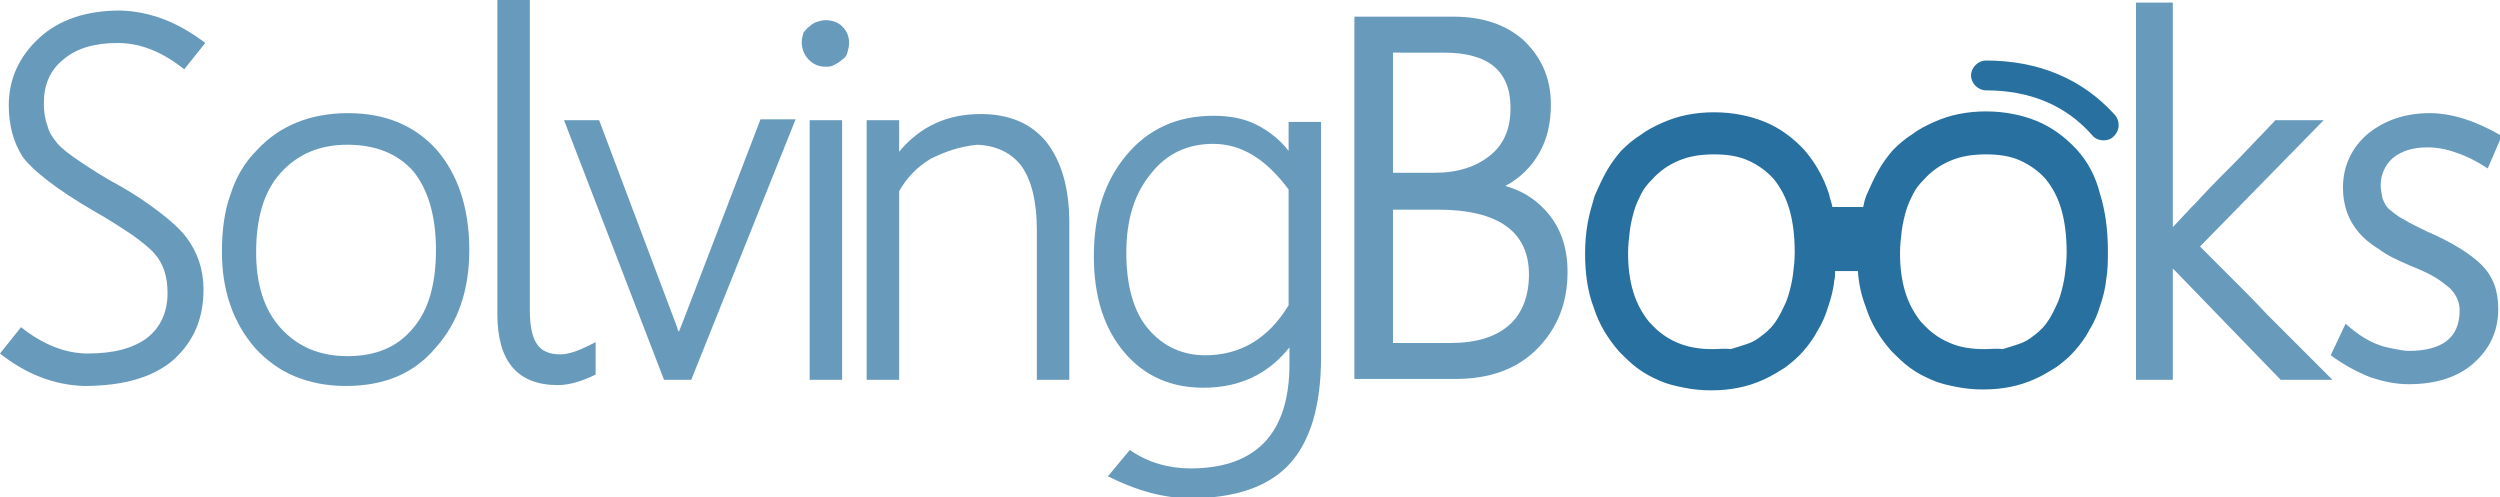 <?xml version="1.0" encoding="utf-8"?>
<!-- Generator: Adobe Illustrator 19.0.0, SVG Export Plug-In . SVG Version: 6.00 Build 0)  -->
<svg version="1.1" id="Capa_1" xmlns="http://www.w3.org/2000/svg" xmlns:xlink="http://www.w3.org/1999/xlink" x="0px" y="0px"
	 viewBox="0 0 285 56.7" style="enable-background:new 0 0 285 56.7;" xml:space="preserve">
<style type="text/css">
	.st0{opacity:0.7;fill:#27709F;}
	.st1{fill:#27709F;}
</style>
<g>
	<path class="st0" d="M9.6,44c-3.5-0.1-6.7-1.4-9.6-3.7l2.4-3c2.5,2,5.1,3,7.6,3c3,0,5.2-0.6,6.8-1.8c1.5-1.2,2.3-2.9,2.3-5.1
		c0-1.9-0.5-3.4-1.5-4.5c-0.5-0.6-1.4-1.3-2.5-2.1C13.9,26,12.4,25,10.6,24c-4.1-2.4-6.8-4.5-8-6.1C1.5,16.2,1,14.2,1,12
		c0-3,1.2-5.6,3.5-7.7c2.3-2.1,5.4-3.1,9.2-3.1c3.5,0.1,6.7,1.4,9.7,3.7l-2.4,3c-2.5-2-5-3-7.6-3c-2.6,0-4.7,0.6-6.2,1.9
		C5.7,8,5,9.7,5,11.7c0,1,0.1,1.8,0.4,2.6c0.2,0.8,0.6,1.4,1.1,2c0.5,0.6,1.4,1.3,2.6,2.1c1.2,0.8,2.7,1.8,4.4,2.7
		c1.8,1,3.4,2.1,4.7,3.1c1.3,1,2.3,1.9,3,2.8c1.3,1.7,2,3.7,2,6c0,3.3-1.1,5.9-3.4,8C17.5,43,14.1,44,9.6,44L9.6,44z"/>
	<path class="st0" d="M39.4,44c-2.2,0-4.1-0.4-5.8-1.1c-1.7-0.7-3.2-1.8-4.5-3.2c-2.5-2.9-3.8-6.5-3.8-11c0-2.5,0.3-4.7,1-6.6
		c0.6-1.9,1.6-3.6,3-5c2.6-2.8,6.1-4.2,10.4-4.2c4.2,0,7.6,1.4,10.1,4.2c2.4,2.8,3.7,6.6,3.7,11.4c0,4.6-1.3,8.3-3.8,11.1
		C47.2,42.6,43.8,44,39.4,44z M39.6,16.5c-3.2,0-5.7,1.1-7.6,3.2c-1.9,2.1-2.8,5.1-2.8,9.1c0,3.6,0.9,6.5,2.8,8.6
		c1.9,2.1,4.4,3.2,7.6,3.2c3.2,0,5.7-1,7.5-3.2c1.8-2.1,2.6-5.1,2.6-8.9c0-3.9-0.9-6.9-2.6-9C45.3,17.5,42.8,16.5,39.6,16.5z"/>
	<path class="st0" d="M60.4,35.4c0,1.8,0.3,3.1,0.8,3.8c0.5,0.8,1.4,1.2,2.7,1.2c1,0,2.3-0.5,4-1.4v3.7c-0.8,0.4-1.6,0.7-2.3,0.9
		c-0.7,0.2-1.4,0.3-2,0.3c-4.6,0-6.9-2.7-6.9-8.1V0h3.7V35.4z"/>
	<path class="st0" d="M78.8,43.3h-3.1L64.3,13.7h4L77,36.8c0.1,0.2,0.1,0.4,0.2,0.5c0,0.2,0.1,0.4,0.2,0.5c0.1-0.2,0.1-0.3,0.2-0.5
		c0.1-0.2,0.1-0.3,0.2-0.5v0l8.9-23.2h4L78.8,43.3z"/>
	<path class="st0" d="M94.1,7.6c-0.7,0-1.3-0.2-1.9-0.8c-0.5-0.5-0.8-1.2-0.8-2c0-0.4,0.1-0.7,0.2-1.1C91.8,3.5,92,3.2,92.3,3
		c0.2-0.2,0.5-0.4,0.8-0.5c0.3-0.1,0.7-0.2,1-0.2c0.7,0,1.4,0.2,1.9,0.7c0.5,0.5,0.8,1.1,0.8,1.9c0,0.4-0.1,0.7-0.2,1.1
		S96.3,6.6,96,6.8c-0.2,0.2-0.5,0.4-0.9,0.6C94.8,7.6,94.5,7.6,94.1,7.6z M92.3,43.3V13.7H96v29.6H92.3z"/>
	<path class="st0" d="M102.5,43.3h-3.7V13.7h3.7v3.6c2.4-2.9,5.5-4.3,9.3-4.3c3.3,0,5.8,1.1,7.5,3.2c1.7,2.2,2.6,5.2,2.6,9.2v17.9
		h-3.7V26.2c0-3.2-0.6-5.6-1.7-7.2c-1.2-1.6-2.9-2.4-5.1-2.5c-2,0.2-3.7,0.8-5.3,1.6c-1.5,0.9-2.7,2.1-3.6,3.7V43.3z"/>
	<path class="st0" d="M150.6,40.7c0,2.8-0.3,5.1-0.9,7.2c-0.6,2-1.5,3.7-2.7,5c-2.4,2.6-6.2,3.9-11.3,3.9c-2.9,0-6-0.8-9.4-2.5
		l2.5-3c2,1.4,4.4,2.1,6.9,2.1c7.5,0,11.3-4,11.3-11.9v-1.9c-2.4,3-5.6,4.6-9.8,4.6c-3.7,0-6.7-1.3-9-4c-2.3-2.7-3.5-6.3-3.5-11
		c0-4.7,1.2-8.5,3.7-11.5c2.5-3,5.8-4.5,9.9-4.5c1.9,0,3.5,0.3,4.9,1c1.4,0.7,2.7,1.7,3.7,3v-3.3h3.7V40.7z M146.9,21.6
		c-2.6-3.5-5.4-5.2-8.6-5.2c-2.9,0-5.3,1.1-7.1,3.4c-1.9,2.3-2.8,5.3-2.8,9c0,3.7,0.8,6.7,2.5,8.7h0c1.7,2,3.9,3,6.5,3
		c4,0,7.2-1.9,9.5-5.7V21.6z"/>
	<path class="st0" d="M154.4,43.3V1.9h11.3c3.3,0,6,0.9,8,2.7c2,1.9,3.1,4.3,3.1,7.3c0,2.1-0.4,3.9-1.3,5.5
		c-0.9,1.6-2.2,2.9-3.9,3.8c1.8,0.5,3.3,1.4,4.5,2.7c1.8,1.9,2.6,4.3,2.6,7.1c0,3.6-1.2,6.5-3.5,8.8c-2.3,2.3-5.4,3.4-9.3,3.4H154.4
		z M158.8,6v13.7h4.7c2.7,0,4.8-0.7,6.4-2h0c1.6-1.3,2.3-3.1,2.3-5.4c0-4.2-2.5-6.3-7.6-6.3H158.8z M158.8,23.9v15.2h6.6
		c2.9,0,5.1-0.7,6.6-2c1.5-1.3,2.3-3.3,2.3-5.8c0-4.9-3.5-7.4-10.4-7.4H158.8z"/>
	<g id="XMLID_253_">
		<path id="XMLID_254_" class="st1" d="M241.1,13.1c-3.7-4.1-8.7-6.2-14.7-6.2c-0.9,0-1.7,0.8-1.7,1.7c0,0.9,0.8,1.7,1.7,1.7
			c5,0,9.1,1.7,12.1,5.1c0.3,0.4,0.8,0.6,1.3,0.6c0.4,0,0.8-0.1,1.1-0.4C241.7,14.9,241.7,13.8,241.1,13.1z"/>
		<path id="XMLID_262_" class="st1" d="M236.7,17c-1.3-1.4-2.8-2.5-4.5-3.2c-1.7-0.7-3.7-1.1-5.8-1.1c-1.1,0-2.1,0.1-3.1,0.3
			c-1,0.2-1.9,0.5-2.8,0.9c-0.9,0.4-1.7,0.8-2.5,1.4c-0.8,0.5-1.5,1.1-2.2,1.8c-0.6,0.7-1.2,1.5-1.7,2.4c-0.5,0.9-0.9,1.8-1.3,2.7
			c-0.2,0.5-0.3,0.9-0.4,1.4h-1.9h-1.6c-0.1-0.5-0.3-1-0.4-1.5c-0.6-1.9-1.6-3.6-2.8-5c-1.3-1.4-2.8-2.5-4.5-3.2
			c-1.7-0.7-3.7-1.1-5.8-1.1c-1.1,0-2.1,0.1-3.1,0.3c-1,0.2-1.9,0.5-2.8,0.9c-0.9,0.4-1.7,0.8-2.5,1.4c-0.8,0.5-1.5,1.1-2.2,1.8
			c-0.6,0.7-1.2,1.5-1.7,2.4c-0.5,0.9-0.9,1.8-1.3,2.7c-0.3,1-0.6,2-0.8,3.1c-0.2,1.1-0.3,2.3-0.3,3.5c0,2.3,0.3,4.4,1,6.2
			c0.6,1.9,1.6,3.5,2.9,5c0.7,0.7,1.4,1.4,2.1,1.9c0.8,0.6,1.6,1,2.5,1.4c0.9,0.4,1.8,0.6,2.8,0.8c1,0.2,2,0.3,3.1,0.3
			c1.1,0,2.1-0.1,3.1-0.3c1-0.2,1.9-0.5,2.8-0.9c0.9-0.4,1.7-0.9,2.5-1.4c0.8-0.6,1.5-1.2,2.1-1.9c0.6-0.7,1.2-1.5,1.6-2.3
			c0.5-0.8,0.9-1.7,1.2-2.7c0.3-0.9,0.6-1.9,0.7-3c0.1-0.3,0.1-0.7,0.1-1.1h1.2h1.4c0.1,1.5,0.4,2.8,0.9,4.1c0.6,1.9,1.6,3.5,2.9,5
			c0.7,0.7,1.4,1.4,2.1,1.9c0.8,0.6,1.6,1,2.5,1.4c0.9,0.4,1.8,0.6,2.8,0.8c1,0.2,2,0.3,3.1,0.3c1.1,0,2.1-0.1,3.1-0.3
			c1-0.2,1.9-0.5,2.8-0.9c0.9-0.4,1.7-0.9,2.5-1.4c0.8-0.6,1.5-1.2,2.1-1.9c0.6-0.7,1.2-1.5,1.6-2.3c0.5-0.8,0.9-1.7,1.2-2.7
			c0.3-0.9,0.6-1.9,0.7-3c0.2-1.1,0.2-2.2,0.2-3.3c0-2.4-0.3-4.6-0.9-6.5C238.9,20.1,238,18.4,236.7,17z M226.2,39.8
			c-1.4,0-2.8-0.2-3.9-0.7c-1.2-0.5-2.2-1.2-3.1-2.2l-0.1-0.1l-0.1-0.1c-0.8-1-1.4-2.1-1.8-3.4c-0.4-1.3-0.6-2.8-0.6-4.4
			c0-0.9,0.1-1.8,0.2-2.6c0.1-0.8,0.3-1.6,0.5-2.3c0.2-0.7,0.5-1.3,0.8-1.9c0.3-0.6,0.7-1.1,1.2-1.6c0.9-1,1.9-1.7,3.1-2.2
			c1.2-0.5,2.5-0.7,4-0.7c1.5,0,2.8,0.2,3.9,0.7c1.1,0.5,2.1,1.2,2.9,2.1c0.8,1,1.4,2.1,1.8,3.5s0.6,3,0.6,4.9
			c0,0.9-0.1,1.7-0.2,2.5c-0.1,0.8-0.3,1.6-0.5,2.3c-0.2,0.7-0.5,1.3-0.8,1.9c-0.3,0.6-0.6,1.1-1,1.6c-0.4,0.5-0.9,0.9-1.3,1.2
			c-0.5,0.4-1,0.7-1.6,0.9c-0.6,0.2-1.2,0.4-1.9,0.6C227.7,39.7,227,39.8,226.2,39.8z M195.2,39.8c-1.4,0-2.7-0.2-3.9-0.7
			c-1.2-0.5-2.2-1.2-3.1-2.2l-0.1-0.1l-0.1-0.1c-0.8-1-1.4-2.1-1.8-3.4c-0.4-1.3-0.6-2.8-0.6-4.4c0-0.9,0.1-1.8,0.2-2.6
			c0.1-0.8,0.3-1.6,0.5-2.3c0.2-0.7,0.5-1.3,0.8-1.9c0.3-0.6,0.7-1.1,1.2-1.6c0.9-1,1.9-1.7,3.1-2.2c1.2-0.5,2.5-0.7,4-0.7
			c1.5,0,2.8,0.2,3.9,0.7c1.1,0.5,2.1,1.2,2.9,2.1c0.8,1,1.4,2.1,1.8,3.5s0.6,3,0.6,4.9c0,0.9-0.1,1.7-0.2,2.5
			c-0.1,0.8-0.3,1.6-0.5,2.3c-0.2,0.7-0.5,1.3-0.8,1.9c-0.3,0.6-0.6,1.1-1,1.6c-0.4,0.5-0.9,0.9-1.3,1.2c-0.5,0.4-1,0.7-1.6,0.9
			c-0.6,0.2-1.2,0.4-1.9,0.6C196.7,39.7,196,39.8,195.2,39.8z"/>
	</g>
	<path class="st0" d="M260,43.3l-12.3-12.7v12.7h-4.2V0.3h4.2v25.6c0.5-0.5,1-1.1,1.6-1.7c0.5-0.6,1.1-1.1,1.6-1.7
		c1.4-1.5,2.8-2.9,4.3-4.4c1.4-1.5,2.8-2.9,4.2-4.4h5.5l-14.1,14.4c1.2,1.2,2.4,2.4,3.7,3.7c1.3,1.3,2.6,2.6,3.9,4
		c1.3,1.3,2.6,2.6,3.9,3.9c1.3,1.3,2.5,2.5,3.6,3.6H260z"/>
	<path class="st0" d="M267.4,36.9c1.4,1.3,2.8,2.1,4,2.5c0.6,0.2,1.2,0.3,1.7,0.4c0.5,0.1,1,0.2,1.5,0.2c3.8,0,5.8-1.5,5.8-4.6
		c0-0.5-0.1-1-0.3-1.4c-0.2-0.4-0.5-0.9-1-1.3c-0.5-0.4-1-0.8-1.7-1.2c-0.7-0.4-1.6-0.8-2.6-1.2c-1.4-0.6-2.7-1.2-3.6-1.9
		c-1-0.6-1.8-1.3-2.3-1.9c-1.2-1.4-1.8-3.1-1.8-5.1c0-2.5,1-4.6,2.9-6.2c1.9-1.5,4.2-2.3,7-2.3c2.5,0,5.3,0.9,8.2,2.6l-1.6,3.7
		c-1.2-0.8-2.4-1.4-3.6-1.8c-1.1-0.4-2.2-0.6-3.3-0.6c-1.6,0-2.9,0.4-3.9,1.2h0c-0.9,0.8-1.4,1.9-1.4,3.1c0,0.5,0.1,1,0.2,1.5
		c0.2,0.5,0.4,0.9,0.7,1.2c0.4,0.3,0.9,0.8,1.7,1.2c0.8,0.5,1.7,0.9,2.7,1.4c3,1.3,5,2.6,6.2,3.8c1.3,1.3,1.9,2.9,1.9,5
		c0,2.5-0.9,4.5-2.8,6.2c-1.8,1.6-4.3,2.4-7.4,2.4c-1.5,0-2.9-0.3-4.4-0.8c-1.5-0.6-3-1.4-4.5-2.5L267.4,36.9z"/>
</g>
</svg>
